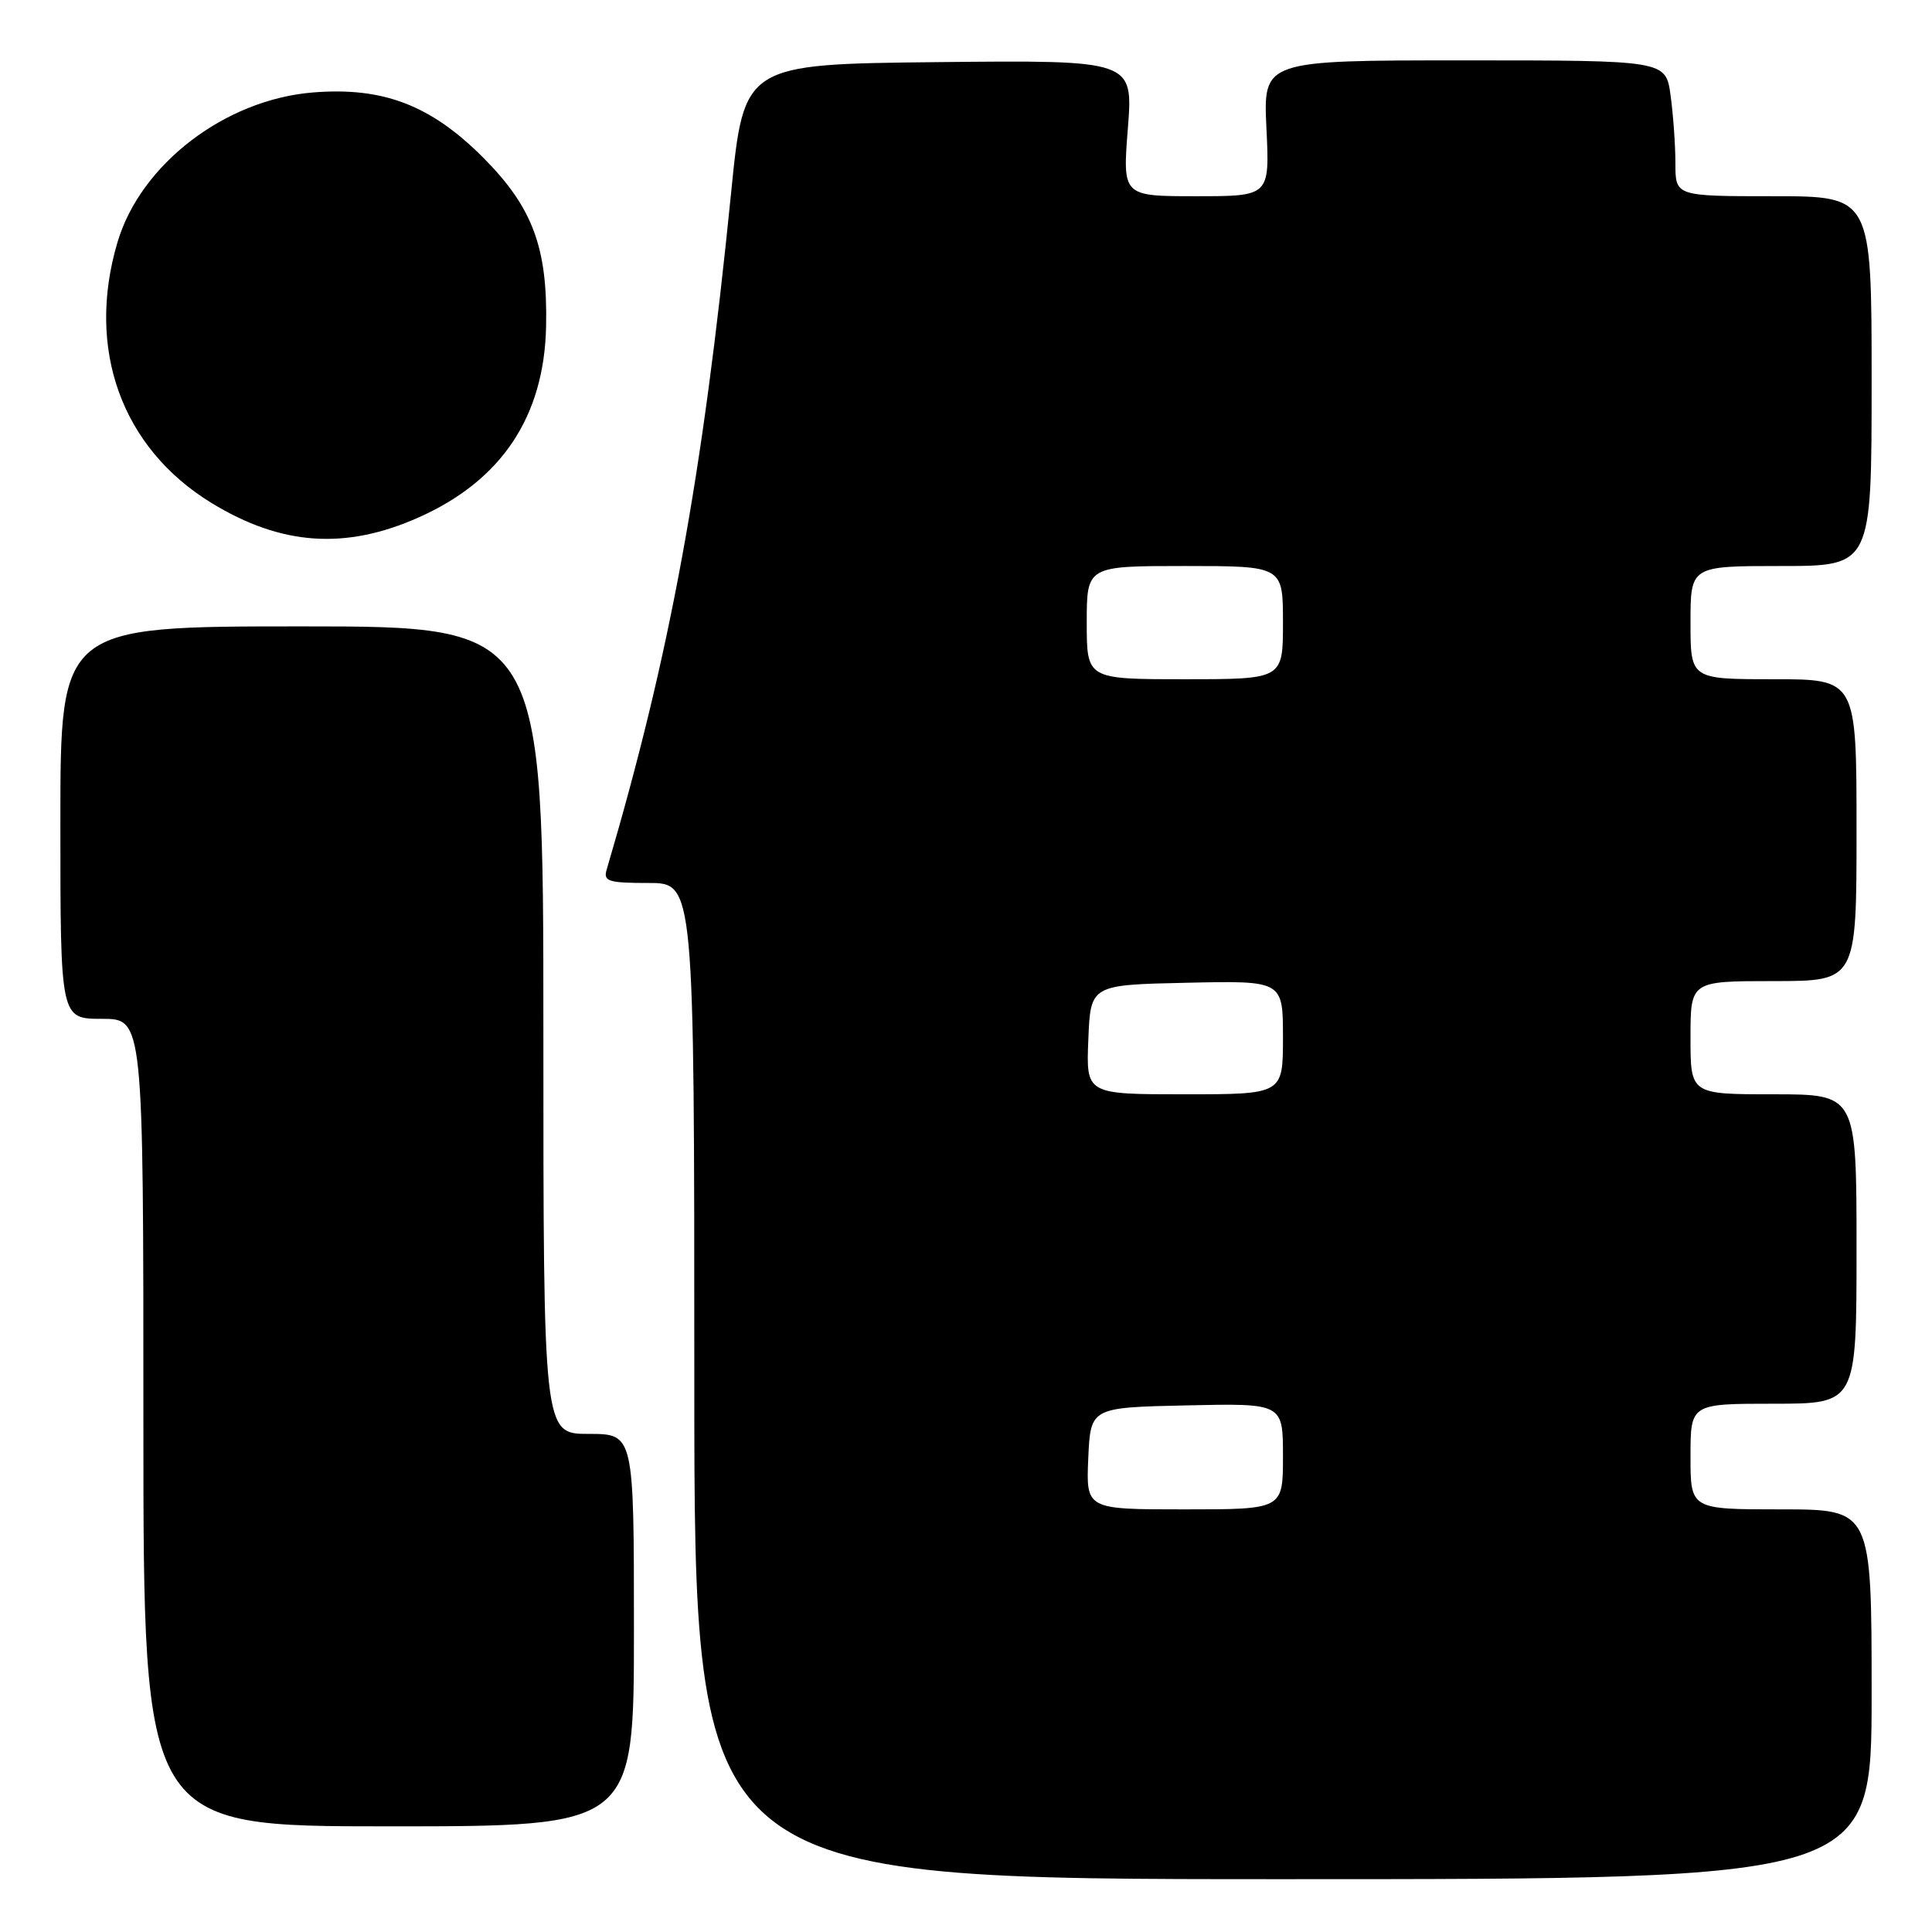 <?xml version="1.0" encoding="UTF-8" standalone="no"?>
<!DOCTYPE svg PUBLIC "-//W3C//DTD SVG 1.1//EN" "http://www.w3.org/Graphics/SVG/1.1/DTD/svg11.dtd" >
<svg xmlns="http://www.w3.org/2000/svg" xmlns:xlink="http://www.w3.org/1999/xlink" version="1.1" viewBox="0 0 256 256">
 <g >
 <path fill="currentColor"
d=" M 248.00 224.50 C 248.00 200.00 248.00 200.00 236.00 200.00 C 224.00 200.00 224.00 200.00 224.00 193.00 C 224.00 186.00 224.00 186.00 235.00 186.00 C 246.00 186.00 246.00 186.00 246.00 165.50 C 246.00 145.00 246.00 145.00 235.00 145.00 C 224.00 145.00 224.00 145.00 224.00 137.50 C 224.00 130.00 224.00 130.00 235.00 130.00 C 246.00 130.00 246.00 130.00 246.00 110.00 C 246.00 90.00 246.00 90.00 235.00 90.00 C 224.00 90.00 224.00 90.00 224.00 82.50 C 224.00 75.00 224.00 75.00 236.00 75.00 C 248.00 75.00 248.00 75.00 248.00 50.50 C 248.00 26.00 248.00 26.00 235.00 26.00 C 222.00 26.00 222.00 26.00 222.00 21.64 C 222.00 19.24 221.71 15.19 221.36 12.64 C 220.73 8.00 220.73 8.00 194.06 8.00 C 167.38 8.00 167.38 8.00 167.81 17.00 C 168.24 26.00 168.24 26.00 158.49 26.00 C 148.74 26.00 148.74 26.00 149.45 16.98 C 150.15 7.97 150.15 7.97 124.37 8.23 C 98.58 8.50 98.58 8.50 96.87 25.60 C 93.09 63.34 88.79 86.76 80.38 115.25 C 79.93 116.78 80.62 117.00 85.93 117.00 C 92.00 117.00 92.00 117.00 92.00 183.00 C 92.00 249.00 92.00 249.00 170.00 249.00 C 248.00 249.00 248.00 249.00 248.00 224.50 Z  M 84.00 216.00 C 84.00 190.00 84.00 190.00 78.00 190.00 C 72.00 190.00 72.00 190.00 72.00 136.50 C 72.00 83.00 72.00 83.00 40.00 83.00 C 8.00 83.00 8.00 83.00 8.00 109.00 C 8.00 135.00 8.00 135.00 13.50 135.00 C 19.00 135.00 19.00 135.00 19.00 188.50 C 19.00 242.00 19.00 242.00 51.50 242.00 C 84.00 242.00 84.00 242.00 84.00 216.00 Z  M 55.50 68.55 C 66.47 63.66 72.11 55.19 72.36 43.26 C 72.58 32.83 70.58 27.47 64.05 20.91 C 57.10 13.93 50.77 11.50 41.48 12.25 C 29.82 13.19 18.64 21.75 15.57 32.09 C 11.37 46.23 16.10 59.35 28.03 66.65 C 37.28 72.30 45.78 72.89 55.50 68.55 Z  M 144.20 193.25 C 144.50 186.50 144.50 186.50 157.25 186.22 C 170.00 185.94 170.00 185.94 170.00 192.97 C 170.00 200.00 170.00 200.00 156.95 200.00 C 143.91 200.00 143.91 200.00 144.20 193.25 Z  M 144.21 137.75 C 144.50 130.50 144.50 130.50 157.25 130.22 C 170.00 129.94 170.00 129.94 170.00 137.47 C 170.00 145.00 170.00 145.00 156.96 145.00 C 143.91 145.00 143.91 145.00 144.21 137.75 Z  M 144.00 82.50 C 144.00 75.00 144.00 75.00 157.00 75.00 C 170.00 75.00 170.00 75.00 170.00 82.50 C 170.00 90.00 170.00 90.00 157.00 90.00 C 144.00 90.00 144.00 90.00 144.00 82.50 Z "/>
</g>
</svg>